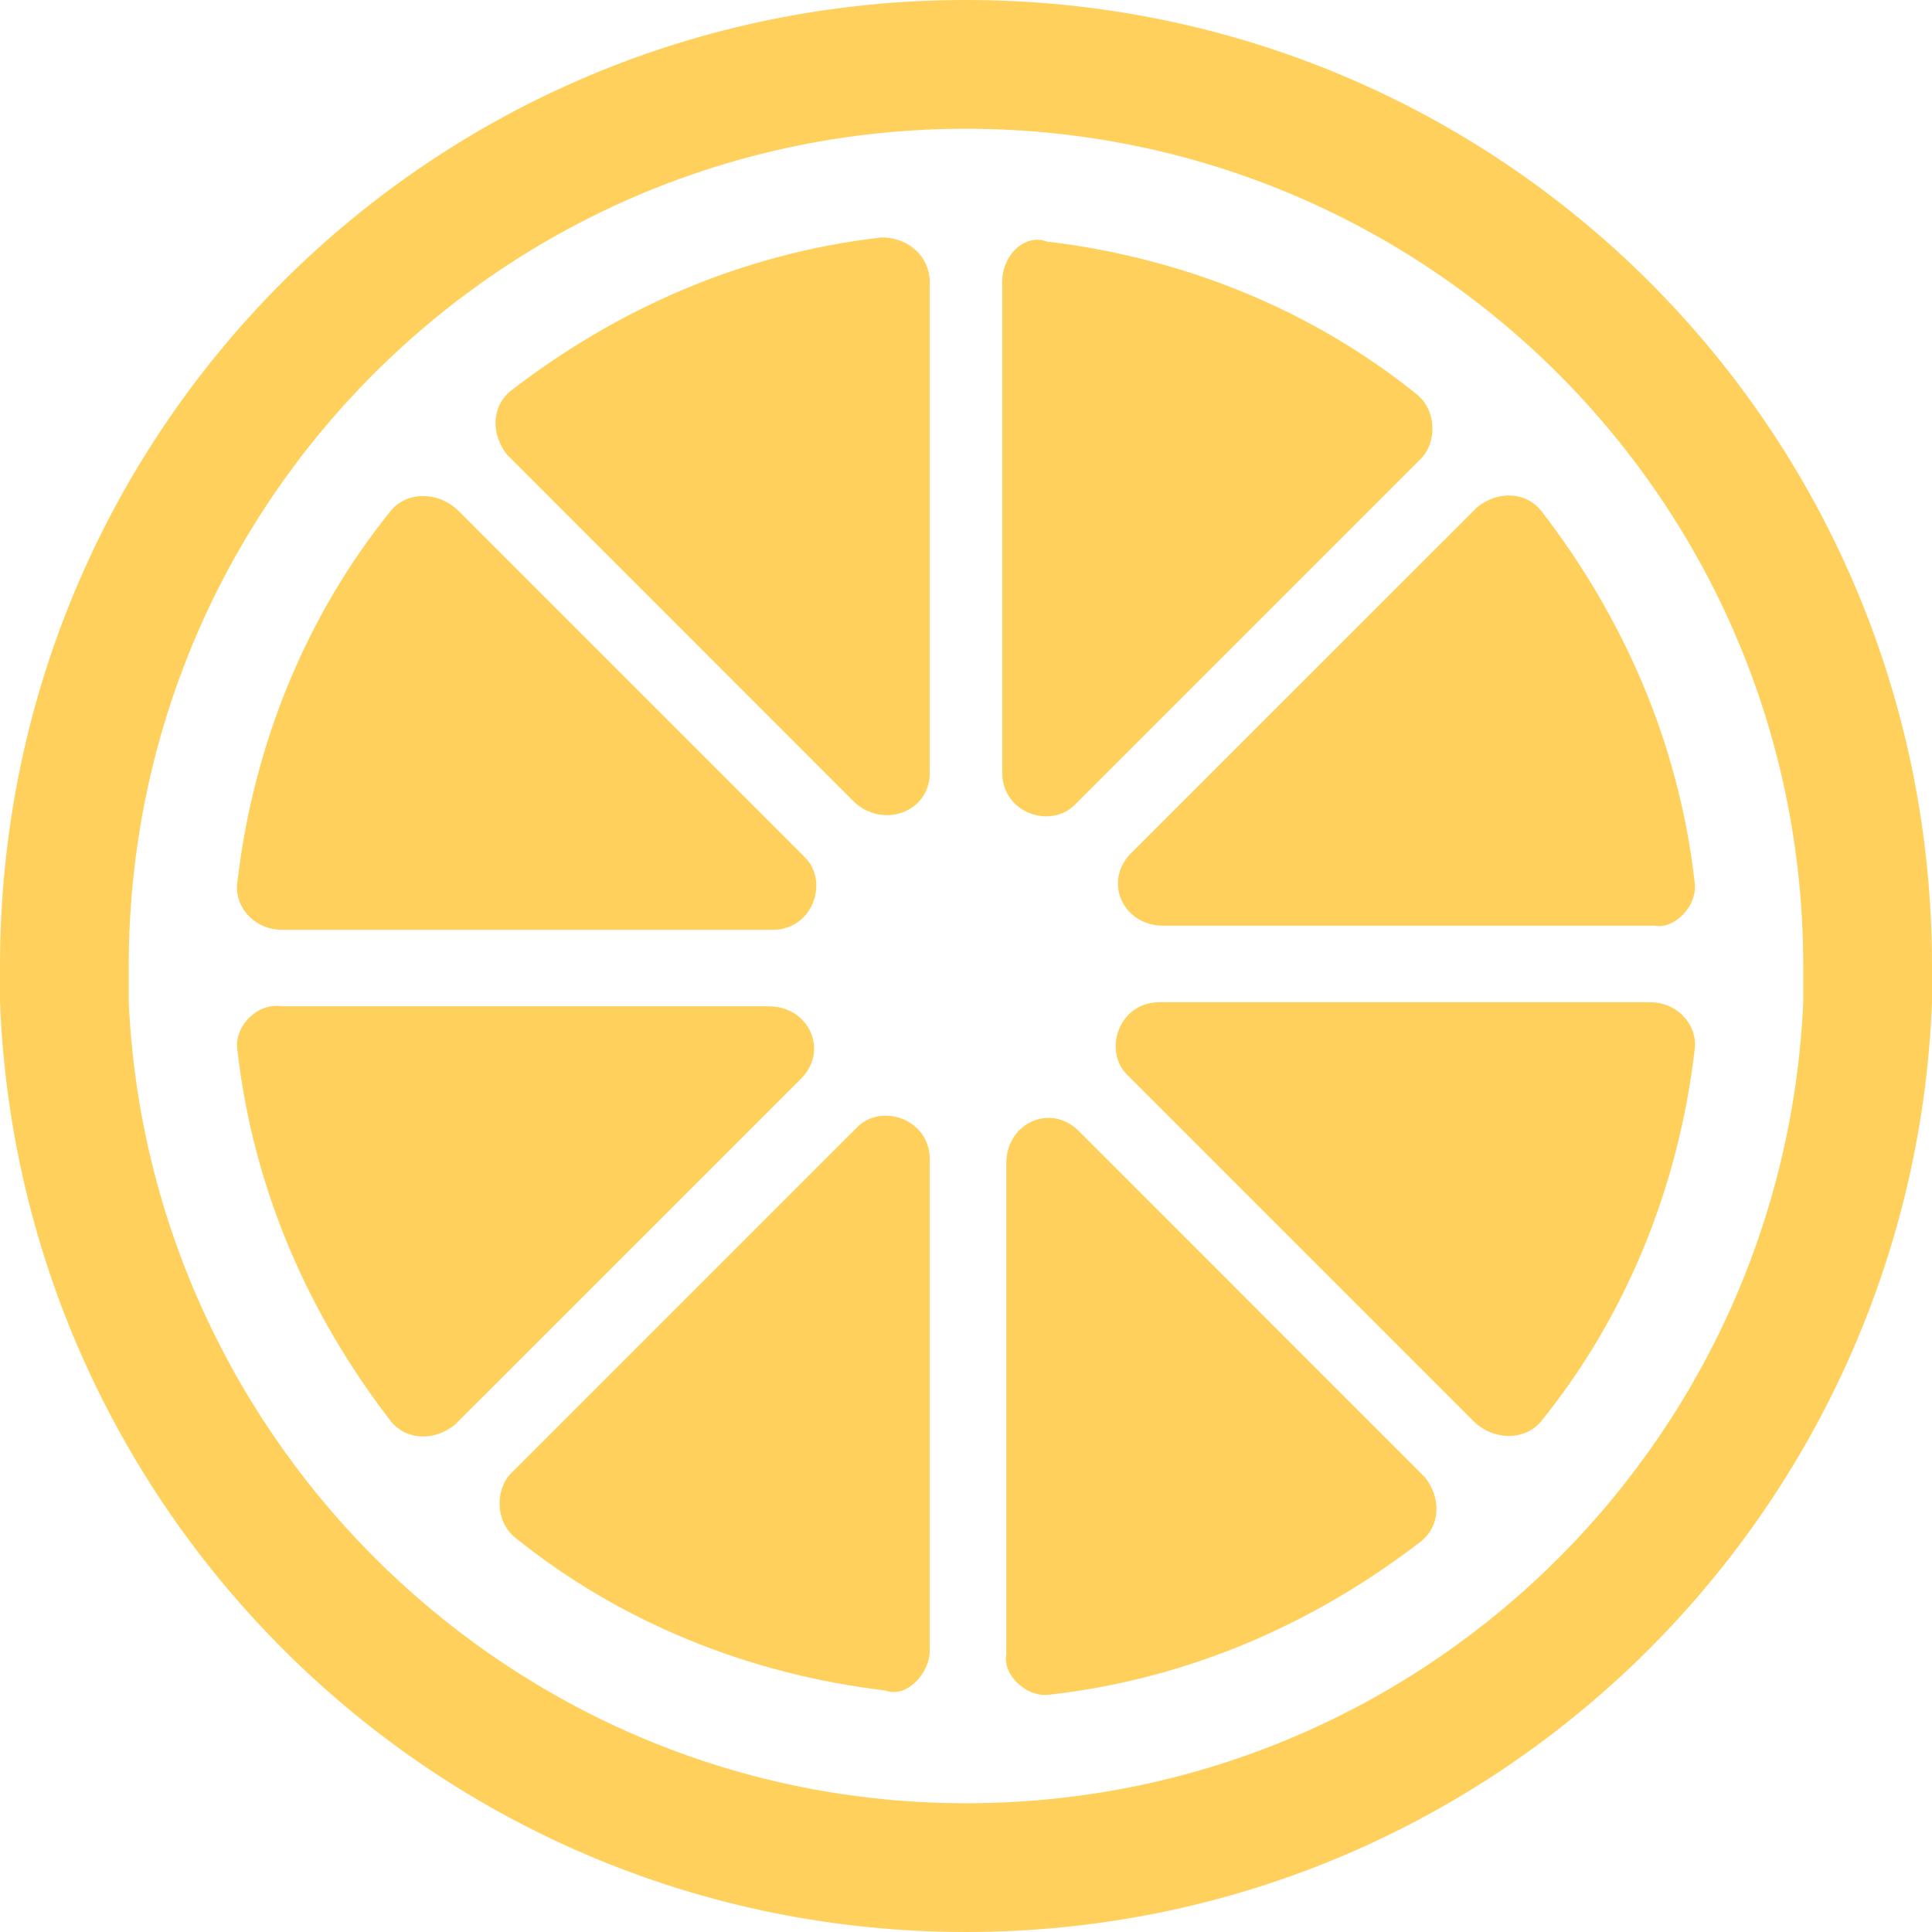 <?xml version="1.0" encoding="UTF-8"?>
<svg xmlns="http://www.w3.org/2000/svg" xmlns:xlink="http://www.w3.org/1999/xlink" width="50px" height="50px" viewBox="0 0 50 50" version="1.1">
<g id="surface1">
<path style=" stroke:none;fill-rule:nonzero;fill:rgb(100%,81.961%,36.078%);fill-opacity:1;" d="M 24.062 42.707 L 24.062 30 C 24.062 28.957 22.812 28.543 22.188 29.168 L 13.23 38.125 C 12.812 38.543 12.812 39.375 13.332 39.793 C 16.043 41.98 19.375 43.332 22.918 43.75 C 23.438 43.957 24.062 43.332 24.062 42.707 Z M 24.062 42.707 "/>
<path style=" stroke:none;fill-rule:nonzero;fill:rgb(100%,81.961%,36.078%);fill-opacity:1;" d="M 10.105 13.23 C 7.918 15.938 6.562 19.27 6.145 22.812 C 6.043 23.438 6.562 24.062 7.293 24.062 L 20 24.062 C 21.043 24.062 21.457 22.812 20.832 22.188 L 11.875 13.23 C 11.355 12.707 10.52 12.707 10.105 13.23 Z M 10.105 13.23 "/>
<path style=" stroke:none;fill-rule:nonzero;fill:rgb(100%,81.961%,36.078%);fill-opacity:1;" d="M 6.145 27.188 C 6.562 30.832 8.02 34.062 10.105 36.77 C 10.52 37.293 11.25 37.293 11.77 36.875 L 20.73 27.918 C 21.457 27.188 20.938 26.043 19.895 26.043 L 7.293 26.043 C 6.668 25.938 6.043 26.562 6.145 27.188 Z M 6.145 27.188 "/>
<path style=" stroke:none;fill-rule:nonzero;fill:rgb(100%,81.961%,36.078%);fill-opacity:1;" d="M 43.855 22.812 C 43.438 19.168 41.98 15.938 39.895 13.23 C 39.48 12.707 38.75 12.707 38.23 13.125 L 29.27 22.082 C 28.543 22.812 29.062 23.957 30.105 23.957 L 42.812 23.957 C 43.332 24.062 43.957 23.438 43.855 22.812 Z M 43.855 22.812 "/>
<path style=" stroke:none;fill-rule:nonzero;fill:rgb(100%,81.961%,36.078%);fill-opacity:1;" d="M 24.062 20 L 24.062 7.293 C 24.062 6.668 23.543 6.145 22.812 6.145 C 19.168 6.562 15.938 8.02 13.23 10.105 C 12.707 10.52 12.707 11.25 13.125 11.77 L 22.082 20.73 C 22.812 21.457 24.062 21.043 24.062 20 Z M 24.062 20 "/>
<path style=" stroke:none;fill-rule:nonzero;fill:rgb(100%,81.961%,36.078%);fill-opacity:1;" d="M 25.938 7.293 L 25.938 20 C 25.938 21.043 27.188 21.457 27.812 20.832 L 36.77 11.875 C 37.188 11.457 37.188 10.625 36.668 10.207 C 33.957 8.02 30.625 6.668 27.082 6.25 C 26.562 6.043 25.938 6.562 25.938 7.293 Z M 25.938 7.293 "/>
<path style=" stroke:none;fill-rule:nonzero;fill:rgb(100%,81.961%,36.078%);fill-opacity:1;" d="M 39.895 36.77 C 42.082 34.062 43.438 30.73 43.855 27.188 C 43.957 26.562 43.438 25.938 42.707 25.938 L 30 25.938 C 28.957 25.938 28.543 27.188 29.168 27.812 L 38.125 36.77 C 38.645 37.293 39.48 37.293 39.895 36.77 Z M 39.895 36.77 "/>
<path style=" stroke:none;fill-rule:nonzero;fill:rgb(100%,81.961%,36.078%);fill-opacity:1;" d="M 27.188 43.855 C 30.832 43.438 34.062 41.98 36.77 39.895 C 37.293 39.48 37.293 38.75 36.875 38.23 L 27.918 29.27 C 27.188 28.543 26.043 29.062 26.043 30.105 L 26.043 42.812 C 25.938 43.332 26.562 43.957 27.188 43.855 Z M 27.188 43.855 "/>
<path style=" stroke:none;fill-rule:nonzero;fill:rgb(100%,81.961%,36.078%);fill-opacity:1;" d="M 25 0 C 11.145 0 0 11.145 0 25 C 0 25.312 0 25.625 0 25.938 C 0.52 39.27 11.457 50 25 50 C 38.543 50 49.48 39.27 50 25.938 C 50 25.625 50 25.312 50 25 C 50 11.145 38.855 0 25 0 Z M 25 46.668 C 13.332 46.668 3.855 37.395 3.332 25.938 C 3.332 25.625 3.332 25.312 3.332 25 C 3.332 13.02 13.02 3.332 25 3.332 C 36.98 3.332 46.668 13.02 46.668 25 C 46.668 25.312 46.668 25.625 46.668 25.938 C 46.145 37.5 36.668 46.668 25 46.668 Z M 25 46.668 "/>
</g>
</svg>
